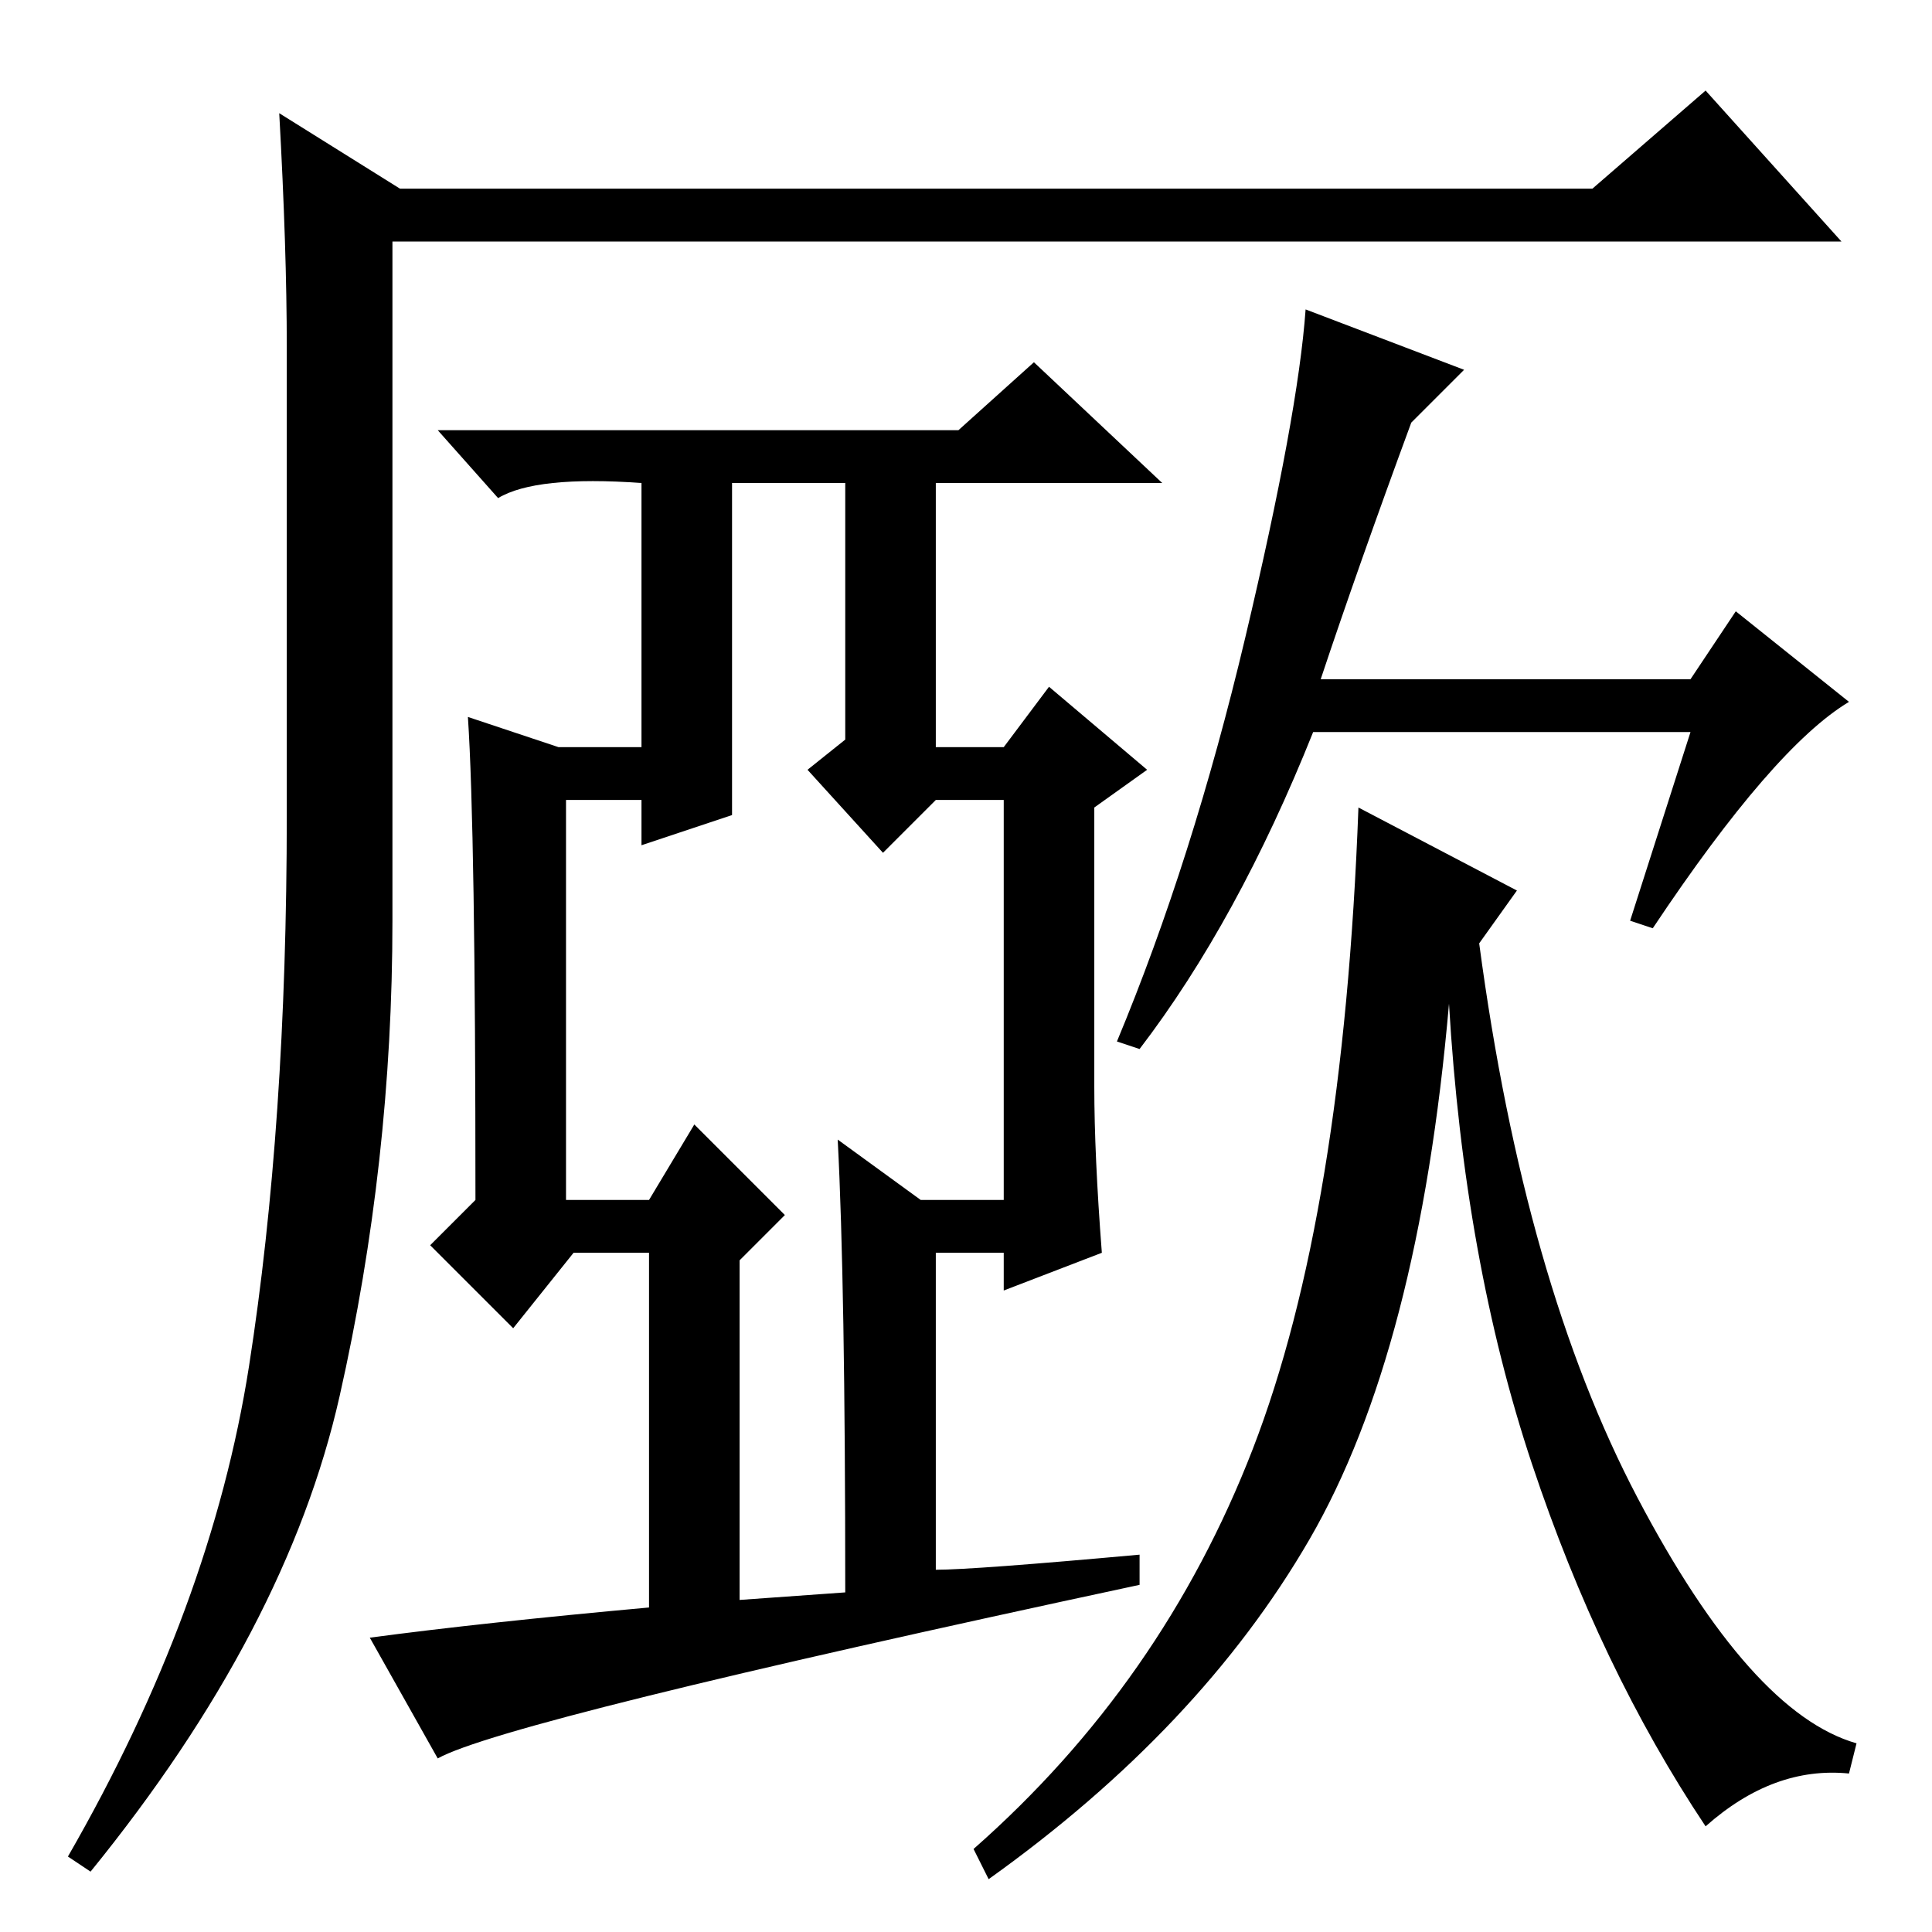 <?xml version="1.0" standalone="no"?>
<!DOCTYPE svg PUBLIC "-//W3C//DTD SVG 1.1//EN" "http://www.w3.org/Graphics/SVG/1.1/DTD/svg11.dtd" >
<svg xmlns="http://www.w3.org/2000/svg" xmlns:xlink="http://www.w3.org/1999/xlink" version="1.1" viewBox="0 -36 256 256">
  <g transform="matrix(1 0 0 -1 0 220)">
   <path fill="currentColor"
d="M37 241l16 -10h158l15 13l18 -20h-192v-90q0 -32 -7 -63t-33 -63l-3 2q19 33 24 65t5 73v62q0 13 -1 31zM66 190l-8 9h69l10 9l17 -16h-30v-35h9l6 8l13 -11l-7 -5v-37q0 -9 1 -22l-13 -5v5h-9v-42q5 0 27 2v-4q-84 -18 -93 -23l-9 16q15 2 37 4v47h-10l-8 -10l-11 11
l6 6q0 49 -1 64l12 -4h11v35q-14 1 -19 -2zM85 144v6h-10v-53h11l6 10l12 -12l-6 -6v-45l14 1q0 41 -1 60l11 -8h11v53h-9l-7 -7l-10 11l5 4v34h-15v-44zM175 166h49l6 9l15 -12q-10 -6 -26 -30l-3 1l8 25h-50q-10 -25 -23 -42l-3 1q10 24 17 53.5t8 43.5l21 -8l-7 -7
q-7 -19 -12 -34zM201 138l-5 -7q6 -45 21 -73.5t29 -32.5l-1 -4q-10 1 -19 -7q-14 21 -23 48t-11 61q-4 -46 -18.5 -71t-42.5 -45l-2 4q25 22 37 53t14 85z" />
  </g>

</svg>
